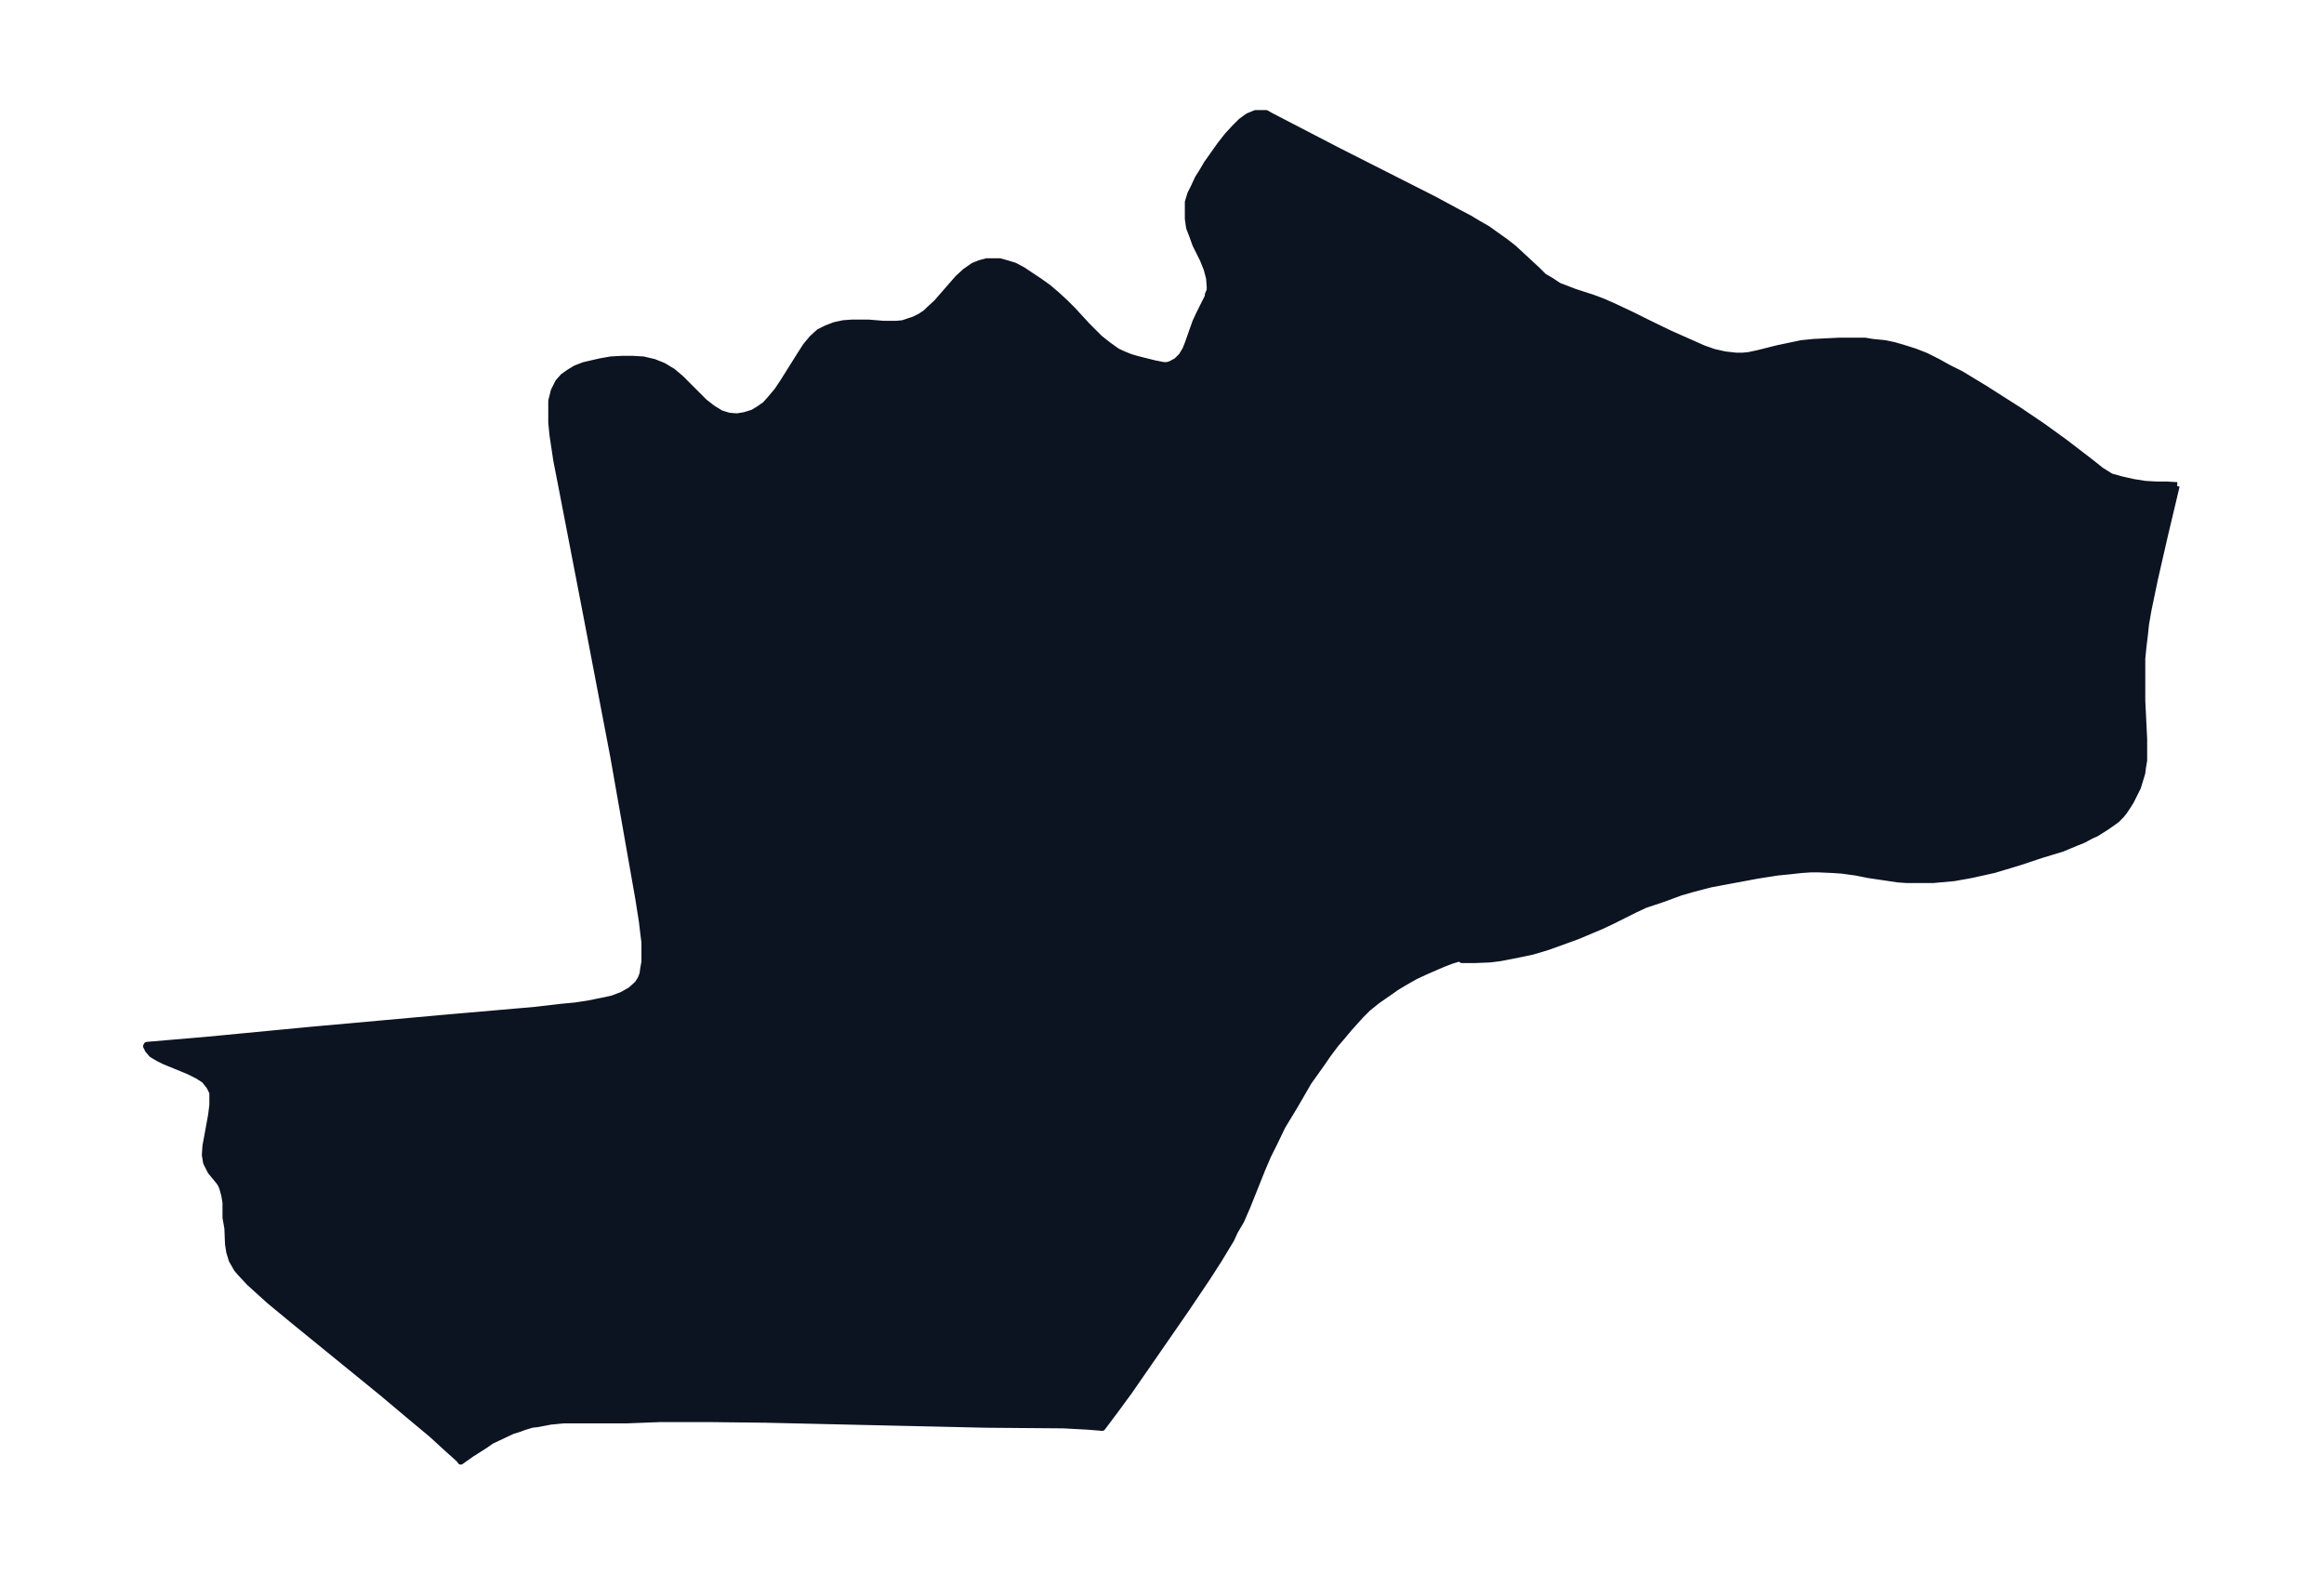 <svg xmlns="http://www.w3.org/2000/svg" xmlns:xlink="http://www.w3.org/1999/xlink" width="495.4" height="335.5" viewBox="0 0 371.5 251.7"><defs><style>*{stroke-linejoin:round;stroke-linecap:butt}</style></defs><g id="figure_1"><path id="patch_1" fill="none" d="M0 251.7h371.5V0H0z"/><g id="axes_1"><g id="PatchCollection_1"><defs><path id="mc00562ea19" stroke="#0c1321" d="m348-174-1.9 8-1.6 7-1 4.8-.4 2.3-.2 1.9-.2 1.6-.2 2v6.7l.3 6.2v3.4l-.2 1.2-.1.8-.3 1-.4 1.3-.5 1-.6 1.2-.5.8-.6.9-.5.6-.7.7-.7.5-1 .7-1.6 1-.7.3-1.3.7-1 .4-2.4 1-3.3 1-3.6 1.2-4 1.2-3.6.8-2.8.5-1.1.1-2.2.2h-4.3l-1.4-.1-2-.3-2.7-.4-2-.4-2.2-.3-1.4-.1-2.3-.1h-1.3l-1.5.1-1.8.2-2 .2-3.2.5-4.3.8-3.2.6-2.7.7-2.1.6-2.7 1-3 1-1.7.8-3.6 1.8-1.7.8-1.9.8-1.9.8-2.2.8-2.5.9-1.3.4-1.4.4-2.4.5-2.6.5-1.6.2-2.5.1h-2v-.2h-.6l-1 .3-1.3.5-1.4.6-1.6.7-1.5.7-1.6.9-1.5.9-.7.5-1.3.9-1 .7-1.5 1.2-1.2 1.2-1.8 2-1 1.2-1.2 1.4-1.2 1.6-1.1 1.6-2 2.8-2.2 3.8-2 3.3-1.3 2.7-1 2-.9 2.1-2.4 6-1 2.3-1 1.7-.6 1.3-2 3.3-1.8 2.8-3.5 5.2-9 13-2.2 3-2.1 2.8-1.2-.1-1.3-.1-3.7-.2-12.4-.1-35.2-.8-8.6-.1h-8.4l-5.2.2H90.1l-2.1.2-2.1.4-.9.1-1.3.4-.8.3-1 .3-1.7.8-1.7.8-1 .7-2.2 1.4-1.7 1.2-.3-.4-1.9-1.7-2.4-2.2-3-2.5-5-4.2-14-11.4-4-3.3-2.1-1.9-1.1-1-1.4-1.5-.6-.7-.4-.7-.4-.7-.4-1.3-.2-1.3-.1-2.5L36-57v-2.4l-.2-1.2-.3-1.1-.2-.5-.3-.5-1.4-1.7-.4-.8-.3-.6-.2-1.2.1-1.5.3-1.6.6-3.3.2-1.6V-77l-.5-1-.8-1-1.1-.7-1.4-.7-3.9-1.6-1-.5-1-.6-.6-.7-.3-.6.1-.2 9.4-.8L49.5-87l22.2-2 13.8-1.2 4.3-.5 2.1-.2 2-.3 2-.4 1.9-.4 1.6-.6 1.4-.8 1.1-1 .5-.8.3-.8.1-.8.2-1.1v-3.1l-.2-1.6-.2-1.7-.6-3.8-4-22.7-4.3-22.5-4-20.7-.8-4.1-.3-2-.3-2-.2-2v-3.5l.4-1.6.7-1.4.8-.9 1-.7 1-.6 1.3-.5 1.3-.3 1.3-.3 1.7-.3 1.8-.1h1.7l1.7.1 1.7.4 1.5.6 1.5.9 1.3 1.1 3.8 3.8 1.3 1 1.3.8 1.3.4 1.3.1 1.2-.2 1.3-.4 1-.6 1-.7.8-.9 1.1-1.3 1-1.5 2.7-4.3.9-1.4 1-1.2 1.1-1 1.2-.6 1.3-.5 1.4-.3 1.4-.1h2.6l2.4.2h2.1l1-.1.9-.3.9-.3 1-.5.9-.6.5-.5 1.2-1.1 3.4-3.9 1.2-1.1 1.3-.9 1-.4 1.1-.3h2.1l1.1.3 1.3.4 1.3.7 1.2.8 1.5 1 1.4 1 1.4 1.2 1.3 1.2 1.2 1.2 2.3 2.5 1 1 1 1 1.4 1.1 1.4 1 1.1.5 1 .4 1 .3 2.8.7.5.1 1 .2h.6l.6-.2.9-.5.8-.8.6-1 .4-1 .7-2 .5-1.4.6-1.3 1-2 .4-.8v-.3l.3-.7v-.5l-.1-1.4-.4-1.5-.6-1.5-1.2-2.4-.5-1.4-.5-1.3-.2-1.4v-2.7l.4-1.3.6-1.2.6-1.3.7-1.1.7-1.2 1.2-1.7 1-1.4 1.1-1.4 1.1-1.2 1.1-1.1 1.1-.8 1.2-.5h1.7l.7.4 10.8 5.6 15.4 7.8 3.7 2 1.9 1 1.5.9 1.4.8 1.4 1 1.4 1 1.3 1 1.2 1.1 2.7 2.5 1 1 1.2.7 1.2.8 1.3.5 1.3.5 2.8.9 1.6.6 1.6.7 3.2 1.5 2.4 1.2 3.5 1.7 3.6 1.6 1.8.8 1.7.6 1.8.4 1.8.2h1l1-.1 1.4-.3 3.2-.8 1.9-.4 1.9-.4 2-.2 2-.1 2-.1h4.2l1.2.2 2 .2 1.4.3 1.4.4 1.9.6 1.8.7 1.8.9 1.8 1 2 1 3.8 2.3 5.5 3.5 3.7 2.5 3.6 2.6 1.7 1.3 2.6 2 1.5 1.2 1.6 1 1.8.5 1.8.4 1.9.3 1.8.1h1.6l1.7.1"/></defs><g clip-path="url(#p17669d9ded)"><use xlink:href="#mc00562ea19" y="251.7" fill="#0c1321" stroke="#0c1321"/></g></g></g></g><defs><clipPath id="p17669d9ded"><path d="M7.2 7.2h357.1v237.3H7.2z"/></clipPath></defs></svg>